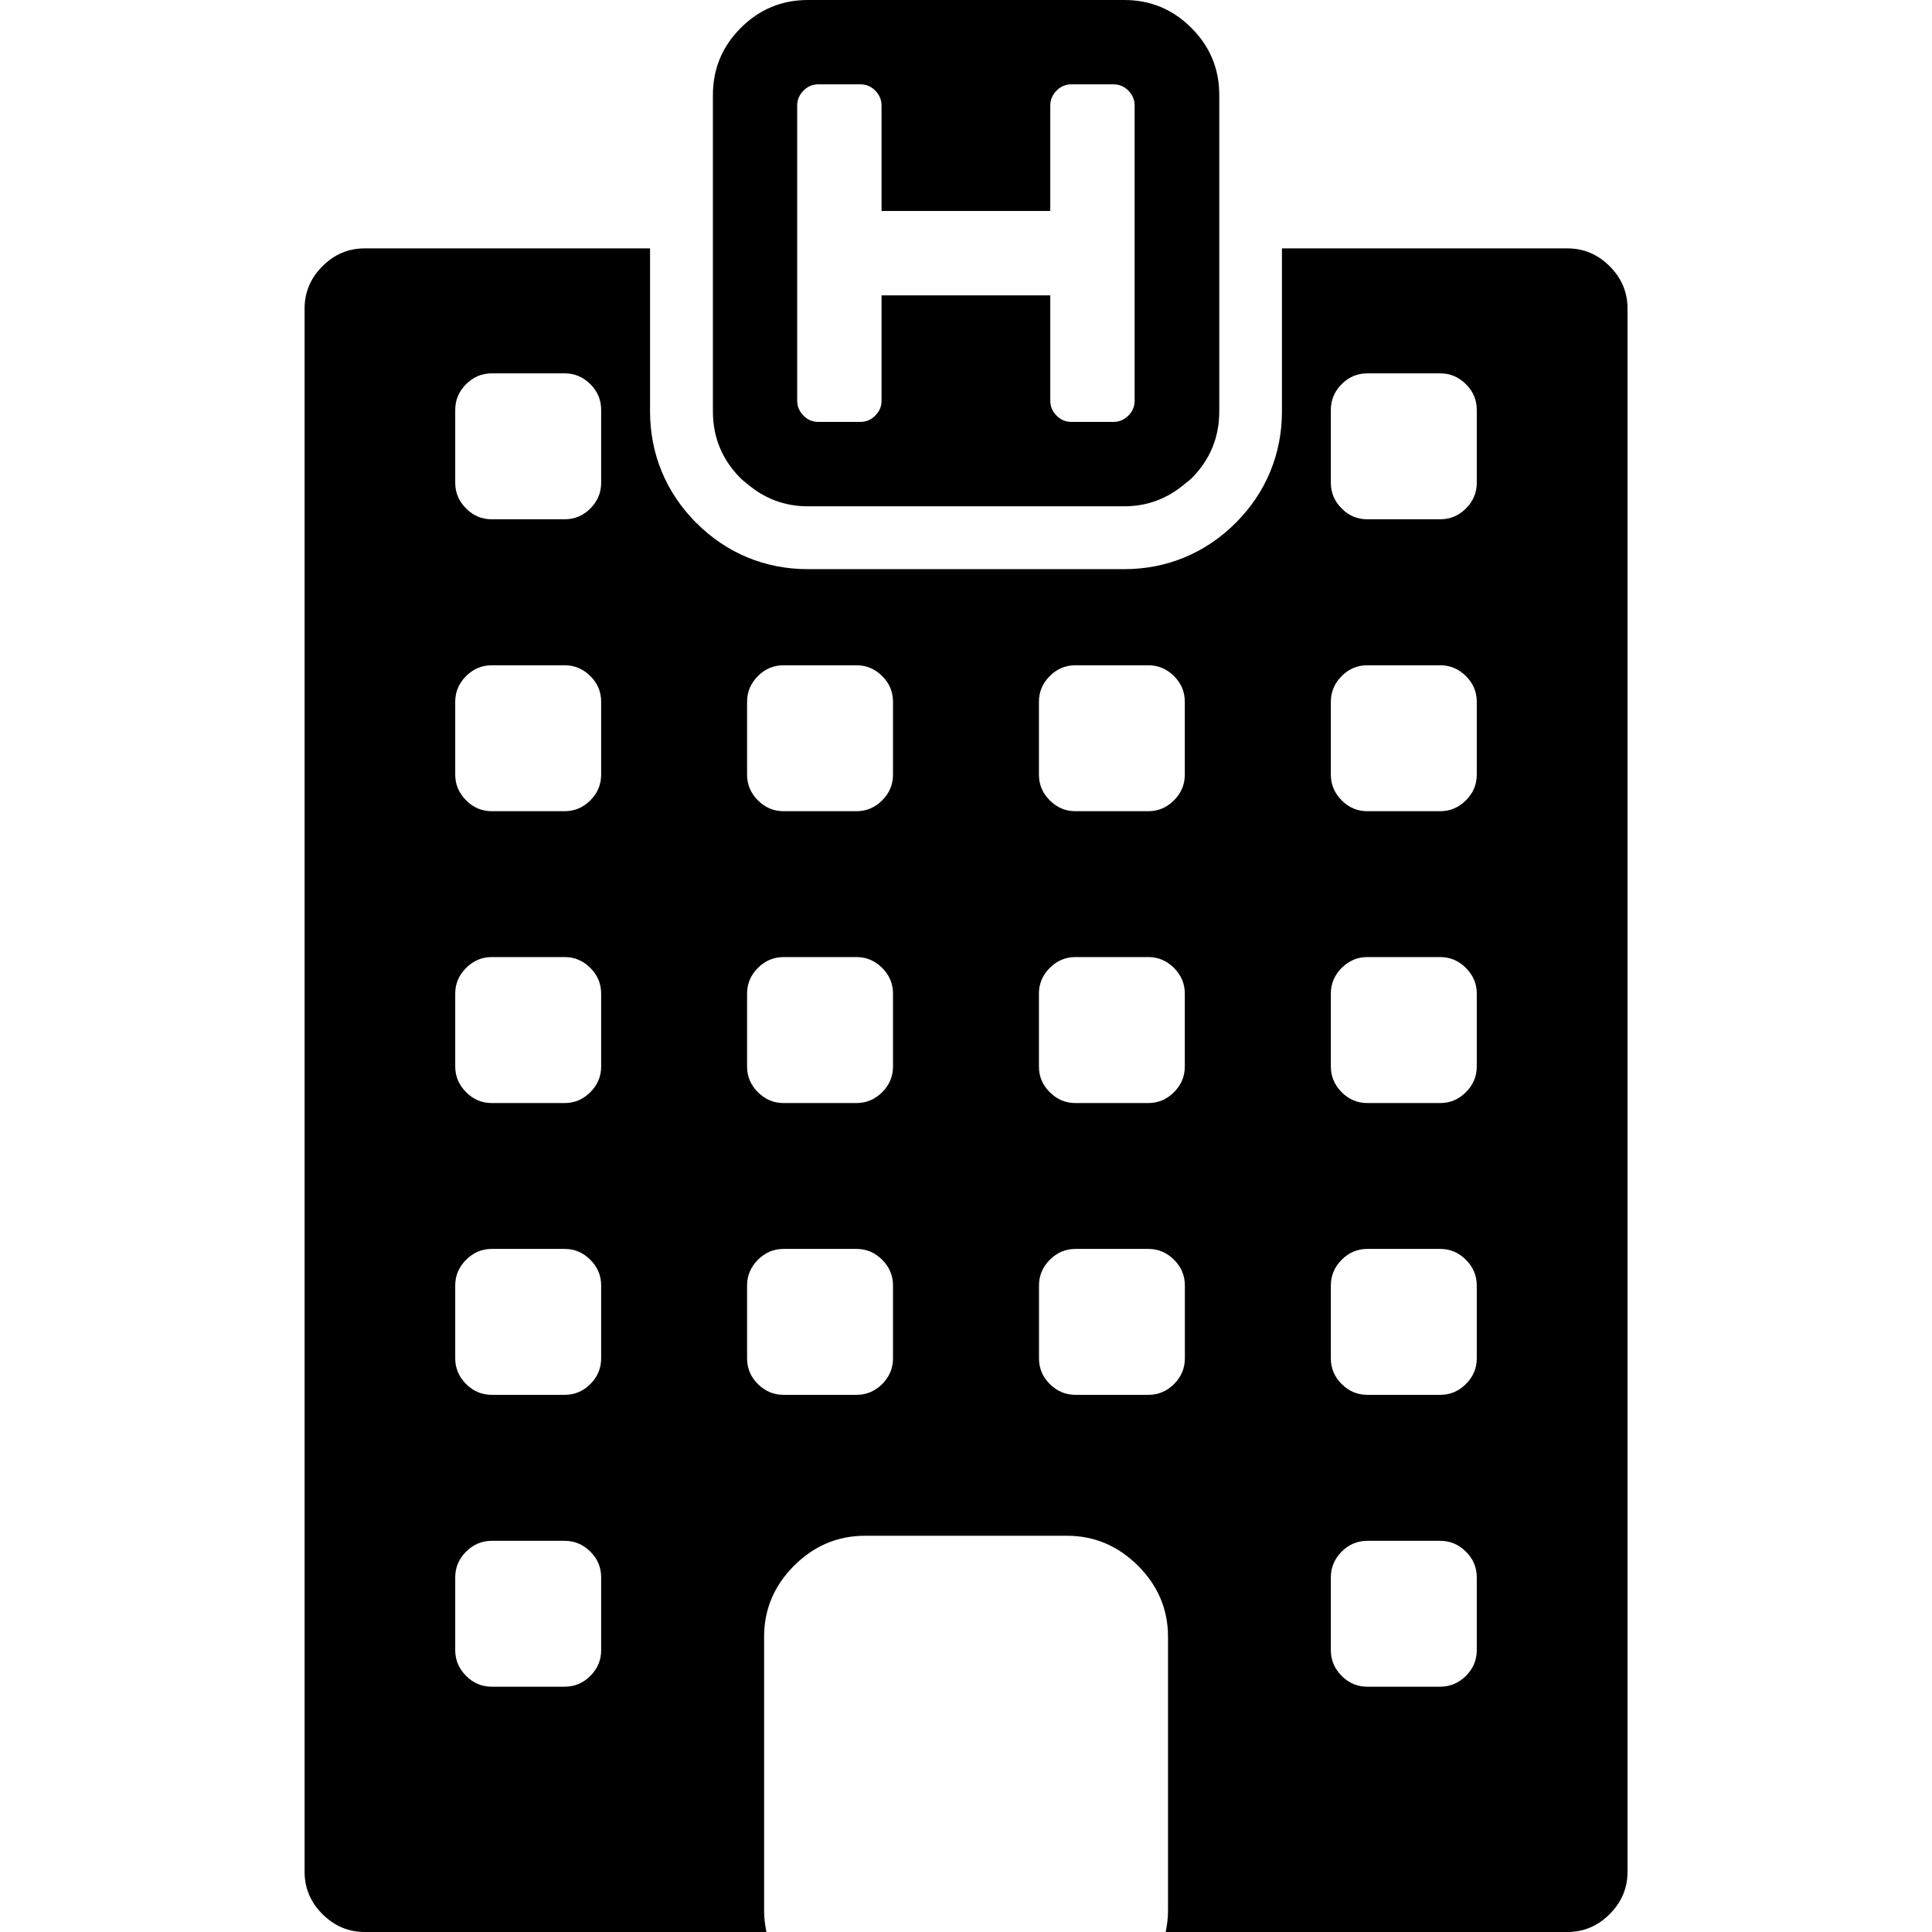 <!-- Generated by IcoMoon.io -->
<svg version="1.1" xmlns="http://www.w3.org/2000/svg" width="32" height="32" viewBox="0 0 32 32">
<title>service-hotel</title>
<path d="M25.959 4.114h-4.726v2.7c0 0.707-0.265 1.346-0.766 1.847s-1.14 0.766-1.847 0.766h-5.241c-0.707 0-1.345-0.265-1.846-0.766s-0.766-1.139-0.766-1.847v-2.7h-4.726c-0.27 0-0.503 0.098-0.7 0.295s-0.296 0.431-0.296 0.7v25.895c0 0.269 0.098 0.503 0.296 0.7s0.43 0.296 0.7 0.296h6.654c-0.024-0.114-0.039-0.232-0.039-0.356v-4.535c0-0.452 0.165-0.844 0.496-1.176 0.331-0.33 0.723-0.496 1.176-0.496h3.345c0.453 0 0.844 0.167 1.176 0.496 0.331 0.332 0.497 0.724 0.497 1.176v4.535c0 0.124-0.015 0.242-0.039 0.356h6.654c0.269 0 0.503-0.099 0.7-0.296s0.296-0.431 0.296-0.7v-25.895c0-0.269-0.099-0.503-0.296-0.7s-0.431-0.295-0.701-0.295zM24.28 22.924c-0.12 0.12-0.261 0.179-0.425 0.179h-1.208c-0.164 0-0.306-0.060-0.425-0.179s-0.179-0.261-0.179-0.425v-1.208c0-0.163 0.060-0.305 0.179-0.425s0.261-0.18 0.425-0.18h1.208c0.164 0 0.305 0.060 0.425 0.18s0.18 0.261 0.18 0.425v1.208c0 0.164-0.060 0.306-0.18 0.425zM24.46 26.125v1.208c0 0.164-0.060 0.306-0.18 0.425s-0.261 0.179-0.425 0.179h-1.208c-0.164 0-0.306-0.059-0.425-0.179s-0.179-0.261-0.179-0.425v-1.208c0-0.163 0.060-0.305 0.179-0.425s0.261-0.179 0.425-0.179h1.208c0.164 0 0.305 0.060 0.425 0.179s0.18 0.261 0.18 0.425zM24.28 18.090c-0.12 0.12-0.261 0.18-0.425 0.18h-1.208c-0.164 0-0.306-0.060-0.425-0.18s-0.179-0.261-0.179-0.425v-1.208c0-0.164 0.060-0.306 0.179-0.425s0.261-0.18 0.425-0.18h1.208c0.164 0 0.305 0.060 0.425 0.18s0.18 0.261 0.18 0.425v1.208c0 0.164-0.060 0.306-0.18 0.425zM24.28 13.256c-0.12 0.12-0.261 0.18-0.425 0.18h-1.208c-0.164 0-0.306-0.060-0.425-0.18s-0.179-0.261-0.179-0.425v-1.208c0-0.163 0.060-0.305 0.179-0.425s0.261-0.179 0.425-0.179h1.208c0.164 0 0.305 0.060 0.425 0.179s0.18 0.261 0.18 0.425v1.208c0 0.164-0.060 0.306-0.18 0.425zM24.28 8.422c-0.12 0.12-0.261 0.179-0.425 0.179h-1.208c-0.164 0-0.306-0.059-0.425-0.179s-0.179-0.261-0.179-0.425v-1.209c0-0.163 0.060-0.305 0.179-0.425s0.261-0.179 0.425-0.179h1.208c0.164 0 0.305 0.060 0.425 0.179s0.18 0.261 0.18 0.425v1.209c0 0.164-0.060 0.306-0.18 0.425zM17.208 11.623c0-0.163 0.060-0.305 0.179-0.425s0.261-0.179 0.425-0.179h1.208c0.163 0 0.305 0.060 0.425 0.179s0.179 0.261 0.179 0.425v1.208c0 0.164-0.060 0.306-0.179 0.425-0.12 0.12-0.261 0.18-0.425 0.18h-1.208c-0.164 0-0.305-0.060-0.425-0.18s-0.179-0.261-0.179-0.425v-1.208zM17.208 16.457c0-0.164 0.060-0.306 0.179-0.425s0.261-0.18 0.425-0.18h1.208c0.163 0 0.305 0.060 0.425 0.18s0.179 0.261 0.179 0.425v1.208c0 0.164-0.060 0.306-0.179 0.425s-0.261 0.18-0.425 0.18h-1.208c-0.164 0-0.305-0.060-0.425-0.18s-0.179-0.261-0.179-0.425v-1.208zM9.778 22.924c-0.12 0.12-0.261 0.179-0.425 0.179h-1.208c-0.164 0-0.306-0.060-0.425-0.179s-0.18-0.261-0.18-0.425v-1.208c0-0.163 0.060-0.305 0.18-0.425s0.261-0.18 0.425-0.18h1.208c0.164 0 0.305 0.060 0.425 0.18s0.179 0.261 0.179 0.425v1.208c0 0.164-0.060 0.306-0.179 0.425zM9.957 26.125v1.208c0 0.164-0.060 0.306-0.179 0.425s-0.261 0.179-0.425 0.179h-1.208c-0.164 0-0.306-0.059-0.425-0.179s-0.18-0.261-0.18-0.425v-1.208c0-0.163 0.060-0.305 0.18-0.425s0.261-0.179 0.425-0.179h1.208c0.164 0 0.305 0.060 0.425 0.179s0.179 0.261 0.179 0.425zM9.778 18.090c-0.12 0.12-0.261 0.18-0.425 0.18h-1.208c-0.164 0-0.306-0.060-0.425-0.18s-0.18-0.261-0.18-0.425v-1.208c0-0.164 0.060-0.306 0.18-0.425s0.261-0.18 0.425-0.18h1.208c0.164 0 0.305 0.060 0.425 0.18s0.179 0.261 0.179 0.425v1.208c0 0.164-0.060 0.306-0.179 0.425zM9.778 13.256c-0.12 0.12-0.261 0.18-0.425 0.18h-1.208c-0.164 0-0.306-0.060-0.425-0.18s-0.18-0.261-0.18-0.425v-1.208c0-0.163 0.060-0.305 0.18-0.425s0.261-0.179 0.425-0.179h1.208c0.164 0 0.305 0.060 0.425 0.179s0.179 0.261 0.179 0.425v1.208c0 0.164-0.060 0.306-0.179 0.425zM9.778 8.422c-0.12 0.12-0.261 0.179-0.425 0.179h-1.208c-0.164 0-0.306-0.059-0.425-0.179s-0.18-0.261-0.18-0.425v-1.209c0-0.163 0.060-0.305 0.18-0.425s0.261-0.179 0.425-0.179h1.208c0.164 0 0.305 0.060 0.425 0.179s0.179 0.261 0.179 0.425v1.209c0 0.164-0.060 0.306-0.179 0.425zM14.791 22.499c0 0.164-0.060 0.306-0.179 0.425s-0.261 0.179-0.425 0.179h-1.209c-0.164 0-0.305-0.060-0.425-0.179s-0.179-0.261-0.179-0.425v-1.208c0-0.163 0.060-0.305 0.179-0.425s0.261-0.18 0.425-0.18h1.209c0.163 0 0.305 0.060 0.425 0.18s0.179 0.262 0.179 0.425v1.208zM14.791 17.665c0 0.164-0.060 0.306-0.179 0.425s-0.261 0.18-0.425 0.18h-1.209c-0.164 0-0.305-0.060-0.425-0.18s-0.179-0.261-0.179-0.425v-1.208c0-0.164 0.060-0.306 0.179-0.425s0.261-0.18 0.425-0.18h1.209c0.163 0 0.305 0.060 0.425 0.18s0.179 0.261 0.179 0.425v1.208zM14.791 12.831c0 0.164-0.060 0.306-0.179 0.425s-0.261 0.18-0.425 0.18h-1.209c-0.164 0-0.305-0.060-0.425-0.18s-0.179-0.261-0.179-0.425v-1.208c0-0.163 0.060-0.305 0.179-0.425s0.261-0.179 0.425-0.179h1.209c0.163 0 0.305 0.060 0.425 0.179s0.179 0.261 0.179 0.425v1.208zM19.021 23.103h-1.208c-0.164 0-0.305-0.060-0.425-0.179s-0.179-0.261-0.179-0.425v-1.208c0-0.163 0.060-0.305 0.179-0.425s0.261-0.18 0.425-0.18h1.208c0.163 0 0.305 0.060 0.425 0.18s0.179 0.261 0.179 0.425v1.208c0 0.164-0.060 0.306-0.179 0.425s-0.261 0.179-0.425 0.179zM12.376 8.014c0.286 0.243 0.618 0.372 1.004 0.372h5.241c0.385 0 0.717-0.129 1.004-0.372 0.036-0.030 0.073-0.055 0.108-0.089 0.308-0.308 0.462-0.678 0.462-1.111v-5.241c0-0.433-0.154-0.803-0.462-1.111s-0.678-0.462-1.111-0.462h-5.241c-0.433 0-0.803 0.154-1.111 0.462s-0.462 0.678-0.462 1.111v5.241c0 0.433 0.154 0.803 0.462 1.111 0.034 0.034 0.072 0.059 0.107 0.090zM13.204 4.114v-2.367c0-0.094 0.035-0.176 0.104-0.246s0.151-0.104 0.245-0.104h0.699c0.095 0 0.177 0.035 0.245 0.104s0.104 0.151 0.104 0.246v1.747h2.795v-1.747c0-0.094 0.035-0.176 0.104-0.246s0.151-0.104 0.245-0.104h0.699c0.095 0 0.177 0.035 0.245 0.104s0.104 0.151 0.104 0.246v4.892c0 0.095-0.035 0.176-0.104 0.245s-0.151 0.104-0.245 0.104h-0.699c-0.095 0-0.177-0.034-0.245-0.104s-0.104-0.151-0.104-0.245v-1.747h-2.795v1.747c0 0.095-0.035 0.176-0.104 0.245s-0.151 0.104-0.245 0.104h-0.699c-0.095 0-0.177-0.034-0.245-0.104s-0.104-0.151-0.104-0.245v-2.525h-0.001z"></path>
</svg>

